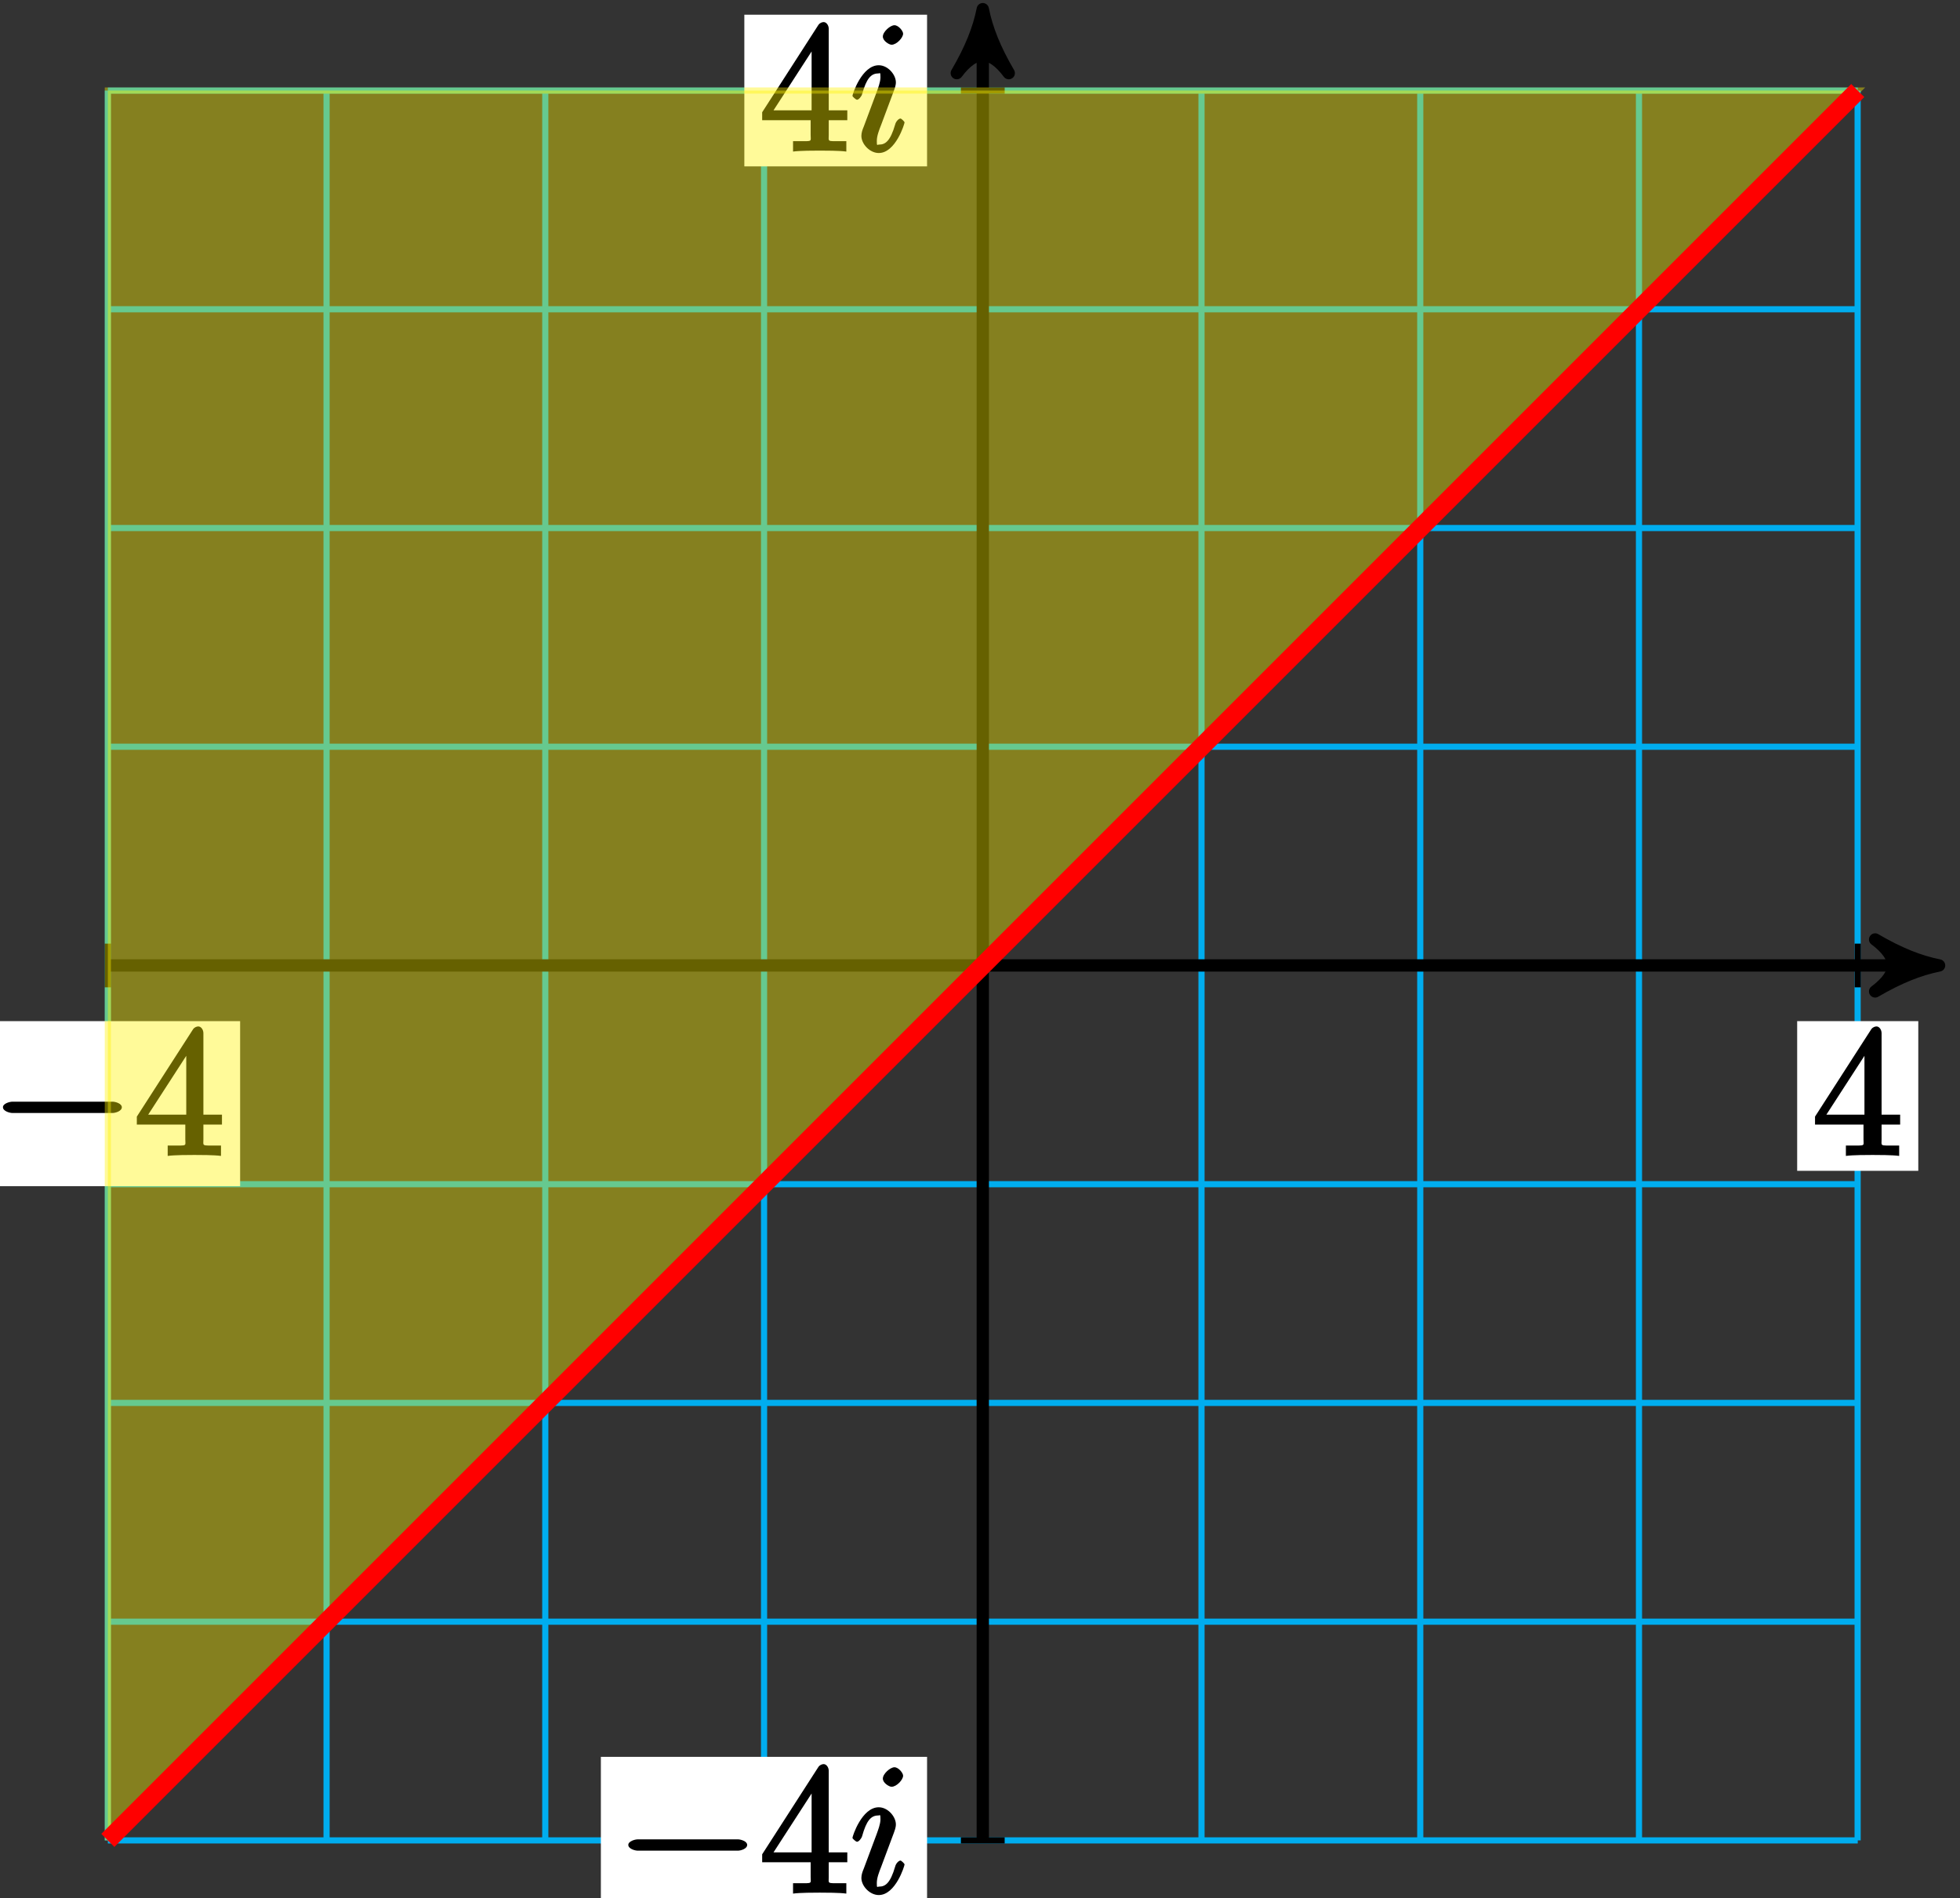<?xml version="1.0" encoding="UTF-8"?>
<svg xmlns="http://www.w3.org/2000/svg" xmlns:xlink="http://www.w3.org/1999/xlink" width="127pt" height="123pt" viewBox="0 0 127 123" version="1.1">
<rect x="0" y="0" width="127" height="123" fill="#333333" stroke="none"/>
<defs>
<g>
<symbol overflow="visible" id="glyph0-0">
<path style="stroke:none;" d=""/>
</symbol>
<symbol overflow="visible" id="glyph0-1">
<path style="stroke:none;" d="M 4.469 -7.922 C 4.469 -8.156 4.312 -8.359 4.141 -8.359 C 4.047 -8.359 3.891 -8.312 3.797 -8.172 L 0.156 -2.516 L 0.156 -2 L 3.297 -2 L 3.297 -1.047 C 3.297 -0.609 3.438 -0.641 2.562 -0.641 L 2.156 -0.641 L 2.156 0.031 C 2.609 -0.031 3.547 -0.031 3.891 -0.031 C 4.219 -0.031 5.172 -0.031 5.609 0.031 L 5.609 -0.641 L 5.219 -0.641 C 4.344 -0.641 4.469 -0.609 4.469 -1.047 L 4.469 -2 L 5.672 -2 L 5.672 -2.641 L 4.469 -2.641 Z M 3.359 -7 L 3.359 -2.641 L 0.891 -2.641 L 3.641 -6.891 Z M 3.359 -7 "/>
</symbol>
<symbol overflow="visible" id="glyph1-0">
<path style="stroke:none;" d=""/>
</symbol>
<symbol overflow="visible" id="glyph1-1">
<path style="stroke:none;" d="M 3.531 -1.859 C 3.531 -1.906 3.328 -2.109 3.266 -2.109 C 3.156 -2.109 2.969 -1.922 2.922 -1.719 C 2.609 -0.641 2.281 -0.422 1.891 -0.422 C 1.75 -0.422 1.734 -0.297 1.734 -0.656 C 1.734 -0.984 1.875 -1.344 2.016 -1.703 L 2.844 -3.922 C 2.875 -4.016 2.969 -4.234 2.969 -4.453 C 2.969 -4.953 2.453 -5.562 1.859 -5.562 C 0.766 -5.562 0.156 -3.688 0.156 -3.578 C 0.156 -3.531 0.375 -3.328 0.453 -3.328 C 0.562 -3.328 0.734 -3.531 0.781 -3.688 C 1.062 -4.703 1.359 -5.031 1.828 -5.031 C 1.938 -5.031 1.969 -5.156 1.969 -4.781 C 1.969 -4.469 1.812 -4.078 1.719 -3.812 L 0.891 -1.594 C 0.812 -1.406 0.734 -1.203 0.734 -0.984 C 0.734 -0.453 1.281 0.125 1.859 0.125 C 2.953 0.125 3.531 -1.766 3.531 -1.859 Z M 3.438 -7.609 C 3.438 -7.781 3.141 -8.156 2.875 -8.156 C 2.609 -8.156 2.125 -7.734 2.125 -7.422 C 2.125 -7.125 2.547 -6.891 2.688 -6.891 C 3.016 -6.891 3.438 -7.344 3.438 -7.609 Z M 3.438 -7.609 "/>
</symbol>
<symbol overflow="visible" id="glyph2-0">
<path style="stroke:none;" d=""/>
</symbol>
<symbol overflow="visible" id="glyph2-1">
<path style="stroke:none;" d="M 7.875 -2.75 C 8.078 -2.75 8.484 -2.875 8.484 -3.125 C 8.484 -3.359 8.078 -3.484 7.875 -3.484 L 1.406 -3.484 C 1.203 -3.484 0.781 -3.359 0.781 -3.125 C 0.781 -2.875 1.203 -2.75 1.406 -2.75 Z M 7.875 -2.75 "/>
</symbol>
</g>
</defs>
<g id="surface1">
<path style="fill:none;stroke-width:0.399;stroke-linecap:butt;stroke-linejoin:miter;stroke:rgb(0%,67.839%,93.729%);stroke-opacity:1;stroke-miterlimit:10;" d="M -56.692 -56.694 L 56.695 -56.694 M -56.692 -42.522 L 56.695 -42.522 M -56.692 -28.346 L 56.695 -28.346 M -56.692 -14.174 L 56.695 -14.174 M -56.692 0.001 L 56.695 0.001 M -56.692 14.173 L 56.695 14.173 M -56.692 28.345 L 56.695 28.345 M -56.692 42.521 L 56.695 42.521 M -56.692 56.689 L 56.695 56.689 M -56.692 -56.694 L -56.692 56.693 M -42.52 -56.694 L -42.52 56.693 M -28.348 -56.694 L -28.348 56.693 M -14.172 -56.694 L -14.172 56.693 M -0 -56.694 L -0 56.693 M 14.172 -56.694 L 14.172 56.693 M 28.347 -56.694 L 28.347 56.693 M 42.519 -56.694 L 42.519 56.693 M 56.687 -56.694 L 56.687 56.693 " transform="matrix(1,0,0,-1,63.68,62.56)"/>
<path style="fill:none;stroke-width:0.797;stroke-linecap:butt;stroke-linejoin:miter;stroke:rgb(0%,0%,0%);stroke-opacity:1;stroke-miterlimit:10;" d="M -56.692 0.001 L 60.929 0.001 " transform="matrix(1,0,0,-1,63.68,62.56)"/>
<path style="fill-rule:nonzero;fill:rgb(0%,0%,0%);fill-opacity:1;stroke-width:0.797;stroke-linecap:butt;stroke-linejoin:round;stroke:rgb(0%,0%,0%);stroke-opacity:1;stroke-miterlimit:10;" d="M 1.036 0.001 C -0.261 0.259 -1.554 0.779 -3.108 1.685 C -1.554 0.517 -1.554 -0.518 -3.108 -1.682 C -1.554 -0.776 -0.261 -0.26 1.036 0.001 Z M 1.036 0.001 " transform="matrix(1,0,0,-1,124.608,62.56)"/>
<path style="fill:none;stroke-width:0.797;stroke-linecap:butt;stroke-linejoin:miter;stroke:rgb(0%,0%,0%);stroke-opacity:1;stroke-miterlimit:10;" d="M -0 -56.694 L -0 60.927 " transform="matrix(1,0,0,-1,63.68,62.56)"/>
<path style="fill-rule:nonzero;fill:rgb(0%,0%,0%);fill-opacity:1;stroke-width:0.797;stroke-linecap:butt;stroke-linejoin:round;stroke:rgb(0%,0%,0%);stroke-opacity:1;stroke-miterlimit:10;" d="M 1.038 0 C -0.259 0.258 -1.556 0.778 -3.107 1.684 C -1.556 0.52 -1.556 -0.519 -3.107 -1.683 C -1.556 -0.777 -0.259 -0.258 1.038 0 Z M 1.038 0 " transform="matrix(0,-1,-1,0,63.68,1.632)"/>
<path style="fill:none;stroke-width:0.399;stroke-linecap:butt;stroke-linejoin:miter;stroke:rgb(0%,0%,0%);stroke-opacity:1;stroke-miterlimit:10;" d="M 1.418 56.693 L -1.418 56.693 " transform="matrix(1,0,0,-1,63.68,62.56)"/>
<path style=" stroke:none;fill-rule:nonzero;fill:rgb(100%,100%,100%);fill-opacity:1;" d="M 48.23 10.781 L 60.07 10.781 L 60.07 0.953 L 48.23 0.953 Z M 48.23 10.781 "/>
<g style="fill:rgb(0%,0%,0%);fill-opacity:1;">
  <use xlink:href="#glyph0-1" x="49.23" y="9.79"/>
</g>
<g style="fill:rgb(0%,0%,0%);fill-opacity:1;">
  <use xlink:href="#glyph1-1" x="55.08" y="9.79"/>
</g>
<path style="fill:none;stroke-width:0.399;stroke-linecap:butt;stroke-linejoin:miter;stroke:rgb(0%,0%,0%);stroke-opacity:1;stroke-miterlimit:10;" d="M 1.418 -56.694 L -1.418 -56.694 " transform="matrix(1,0,0,-1,63.68,62.56)"/>
<path style=" stroke:none;fill-rule:nonzero;fill:rgb(100%,100%,100%);fill-opacity:1;" d="M 38.934 124.668 L 60.07 124.668 L 60.07 113.84 L 38.934 113.84 Z M 38.934 124.668 "/>
<g style="fill:rgb(0%,0%,0%);fill-opacity:1;">
  <use xlink:href="#glyph2-1" x="39.93" y="122.67"/>
</g>
<g style="fill:rgb(0%,0%,0%);fill-opacity:1;">
  <use xlink:href="#glyph0-1" x="49.23" y="122.67"/>
</g>
<g style="fill:rgb(0%,0%,0%);fill-opacity:1;">
  <use xlink:href="#glyph1-1" x="55.08" y="122.67"/>
</g>
<path style="fill:none;stroke-width:0.399;stroke-linecap:butt;stroke-linejoin:miter;stroke:rgb(0%,0%,0%);stroke-opacity:1;stroke-miterlimit:10;" d="M 56.695 1.415 L 56.695 -1.417 " transform="matrix(1,0,0,-1,63.68,62.56)"/>
<path style=" stroke:none;fill-rule:nonzero;fill:rgb(100%,100%,100%);fill-opacity:1;" d="M 116.449 75.867 L 124.297 75.867 L 124.297 66.168 L 116.449 66.168 Z M 116.449 75.867 "/>
<g style="fill:rgb(0%,0%,0%);fill-opacity:1;">
  <use xlink:href="#glyph0-1" x="117.45" y="74.87"/>
</g>
<path style="fill:none;stroke-width:0.399;stroke-linecap:butt;stroke-linejoin:miter;stroke:rgb(0%,0%,0%);stroke-opacity:1;stroke-miterlimit:10;" d="M -56.692 1.415 L -56.692 -1.417 " transform="matrix(1,0,0,-1,63.68,62.56)"/>
<path style=" stroke:none;fill-rule:nonzero;fill:rgb(100%,100%,100%);fill-opacity:1;" d="M -1.586 76.863 L 15.559 76.863 L 15.559 66.168 L -1.586 66.168 Z M -1.586 76.863 "/>
<g style="fill:rgb(0%,0%,0%);fill-opacity:1;">
  <use xlink:href="#glyph2-1" x="-0.59" y="74.87"/>
</g>
<g style="fill:rgb(0%,0%,0%);fill-opacity:1;">
  <use xlink:href="#glyph0-1" x="8.71" y="74.87"/>
</g>
<path style="fill-rule:nonzero;fill:rgb(100%,94.899%,0%);fill-opacity:0.4;stroke-width:0.399;stroke-linecap:butt;stroke-linejoin:miter;stroke:rgb(100%,94.899%,0%);stroke-opacity:0.4;stroke-miterlimit:10;" d="M -56.692 -56.694 L 56.695 56.693 L -56.692 56.693 L -56.692 -56.694 " transform="matrix(1,0,0,-1,63.68,62.56)"/>
<path style="fill:none;stroke-width:1.196;stroke-linecap:butt;stroke-linejoin:miter;stroke:rgb(100%,0%,0%);stroke-opacity:1;stroke-miterlimit:10;" d="M -56.692 -56.694 L 56.695 56.693 " transform="matrix(1,0,0,-1,63.68,62.56)"/>
</g>
</svg>
